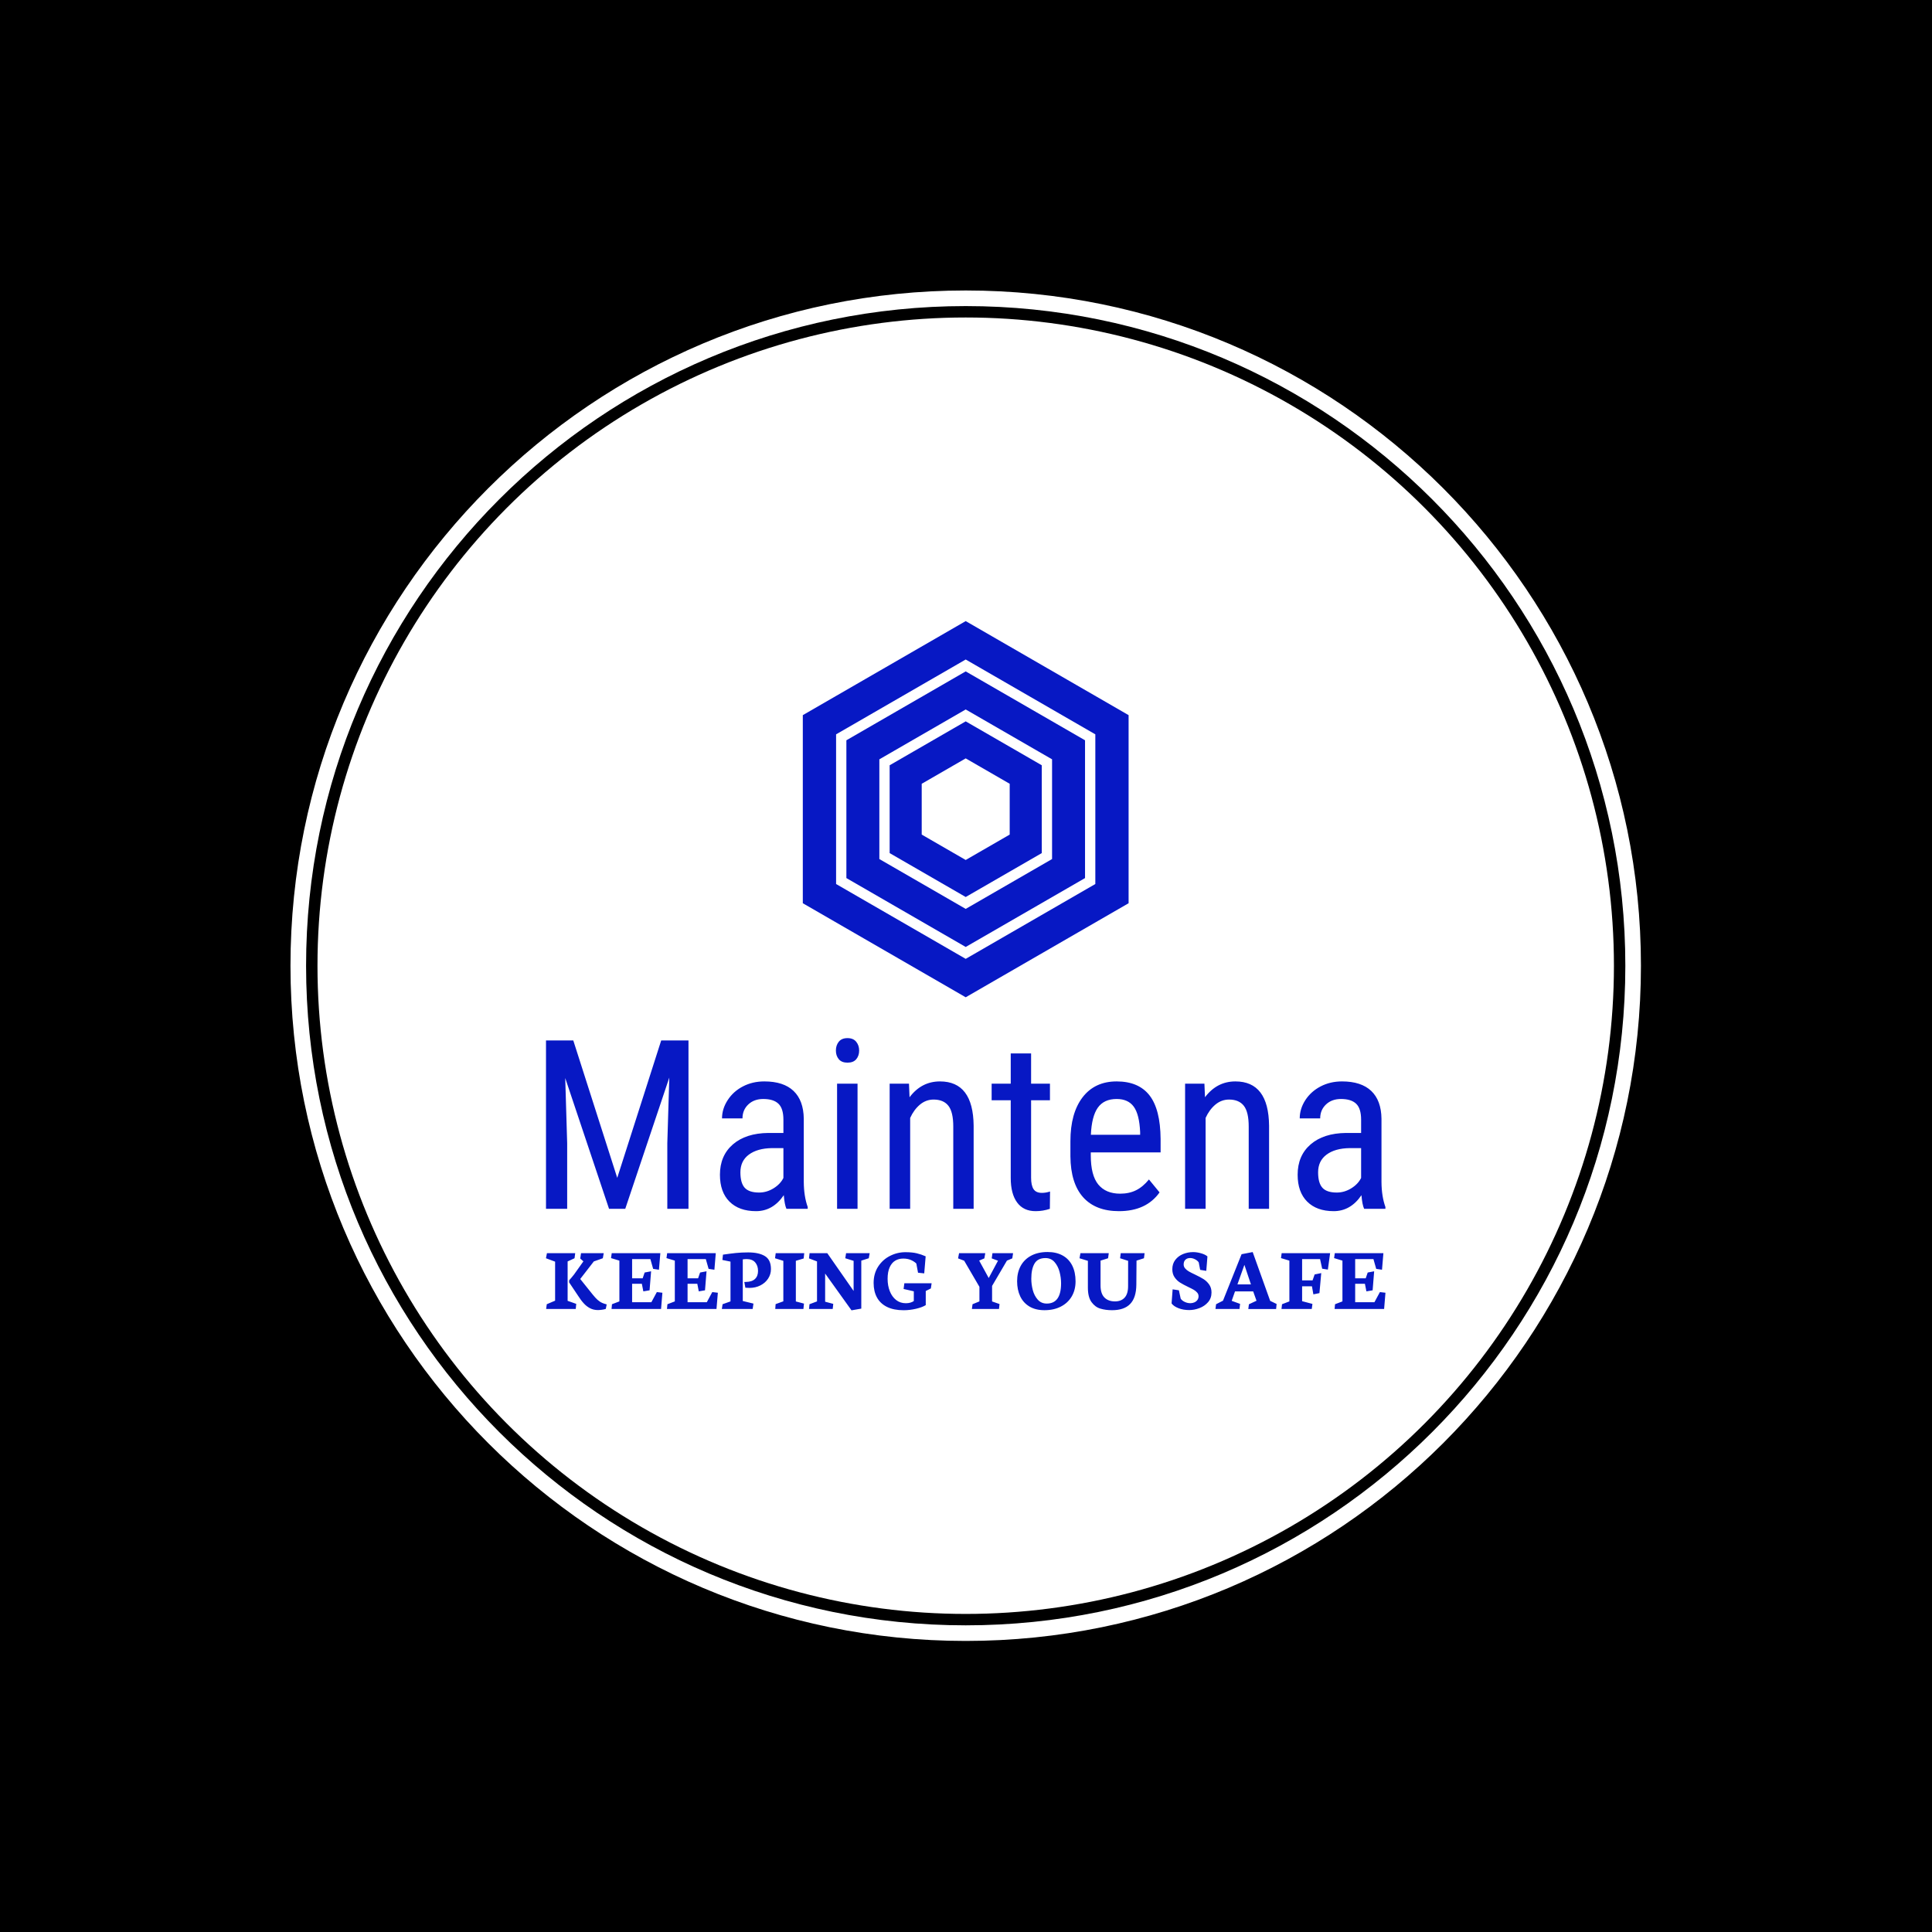 <svg xmlns="http://www.w3.org/2000/svg" version="1.1" xmlns:xlink="http://www.w3.org/1999/xlink" xmlns:svgjs="http://svgjs.dev/svgjs" width="1000" height="1000" viewBox="0 0 1000 1000"><rect width="1000" height="1000" fill="#000000"></rect><g transform="matrix(0.7,0,0,0.7,149.849,150.199)"><svg viewBox="0 0 343 343" data-background-color="#0718c4" preserveAspectRatio="xMidYMid meet" height="999" width="1000" xmlns="http://www.w3.org/2000/svg" xmlns:xlink="http://www.w3.org/1999/xlink"><g id="tight-bounds" transform="matrix(1,0,0,1,0.074,0.074)"><svg viewBox="0 0 342.852 342.852" height="342.852" width="342.852"><g><svg></svg></g><g><svg viewBox="0 0 342.852 342.852" height="342.852" width="342.852"><g><path d="M0 171.426c0-94.676 76.75-171.426 171.426-171.426 94.676 0 171.426 76.75 171.426 171.426 0 94.676-76.75 171.426-171.426 171.426-94.676 0-171.426-76.75-171.426-171.426zM171.426 338.89c92.488 0 167.464-74.976 167.464-167.464 0-92.488-74.976-167.464-167.464-167.464-92.488 0-167.464 74.976-167.464 167.464 0 92.488 74.976 167.464 167.464 167.464z" data-fill-palette-color="tertiary" fill="#ffffff" stroke="transparent"></path><ellipse rx="164.569" ry="164.569" cx="171.426" cy="171.426" fill="#ffffff" stroke="transparent" stroke-width="0" fill-opacity="1" data-fill-palette-color="tertiary"></ellipse></g><g transform="matrix(1,0,0,1,64.847,83.935)"><svg viewBox="0 0 213.158 174.982" height="174.982" width="213.158"><g><svg viewBox="0 0 213.158 174.982" height="174.982" width="213.158"><g><svg viewBox="0 0 213.158 174.982" height="174.982" width="213.158"><g transform="matrix(1,0,0,1,0,105.875)"><svg viewBox="0 0 213.158 69.106" height="69.106" width="213.158"><g><svg viewBox="0 0 213.158 69.106" height="69.106" width="213.158"><g><svg viewBox="0 0 213.158 43.93" height="43.93" width="213.158"><g transform="matrix(1,0,0,1,0,0)"><svg width="213.158" viewBox="3.83 -36.04 177.21 36.53" height="43.93" data-palette-color="#0718c4"><path d="M3.83-35.55L9.59-35.55 18.87-6.54 28.15-35.55 33.91-35.55 33.91 0 29.44 0 29.44-13.84 29.86-27.71 20.56 0 17.14 0 7.89-27.61 8.3-13.84 8.3 0 3.83 0 3.83-35.55ZM59.08 0L54.59 0Q54.2-0.85 54.03-2.88L54.03-2.88Q51.73 0.49 48.17 0.49L48.17 0.49Q44.58 0.49 42.56-1.53 40.55-3.54 40.55-7.2L40.55-7.2Q40.55-11.23 43.28-13.6 46.02-15.97 50.78-16.02L50.78-16.02 53.95-16.02 53.95-18.82Q53.95-21.19 52.9-22.19 51.85-23.19 49.7-23.19L49.7-23.19Q47.75-23.19 46.53-22.03 45.31-20.87 45.31-19.09L45.31-19.09 40.99-19.09Q40.99-21.12 42.19-22.96 43.38-24.8 45.41-25.85 47.43-26.9 49.92-26.9L49.92-26.9Q53.98-26.9 56.09-24.89 58.2-22.88 58.25-19.02L58.25-19.02 58.25-5.69Q58.27-2.64 59.08-0.39L59.08-0.39 59.08 0ZM48.83-3.44L48.83-3.44Q50.41-3.44 51.85-4.32 53.29-5.2 53.95-6.52L53.95-6.52 53.95-12.82 51.51-12.82Q48.44-12.77 46.65-11.44 44.87-10.11 44.87-7.71L44.87-7.71Q44.87-5.47 45.77-4.46 46.68-3.44 48.83-3.44ZM69.6-26.42L69.6 0 65.28 0 65.28-26.42 69.6-26.42ZM69.94-33.42L69.94-33.42Q69.94-32.32 69.33-31.59 68.72-30.86 67.48-30.86L67.48-30.86Q66.25-30.86 65.64-31.59 65.03-32.32 65.03-33.42 65.03-34.52 65.64-35.28 66.25-36.04 67.48-36.04 68.7-36.04 69.32-35.27 69.94-34.5 69.94-33.42ZM76.38-26.42L80.46-26.42 80.58-23.56Q83.1-26.9 87-26.9L87-26.9Q94.01-26.9 94.11-17.55L94.11-17.55 94.11 0 89.81 0 89.81-17.36Q89.81-20.46 88.77-21.77 87.74-23.07 85.66-23.07L85.66-23.07Q84.05-23.07 82.77-22 81.49-20.92 80.71-19.19L80.71-19.19 80.71 0 76.38 0 76.38-26.42ZM101.94-32.81L106.24-32.81 106.24-26.42 110.22-26.42 110.22-22.92 106.24-22.92 106.24-6.54Q106.24-4.98 106.75-4.17 107.27-3.37 108.51-3.37L108.51-3.37Q109.37-3.37 110.24-3.66L110.24-3.66 110.2 0Q108.73 0.49 107.19 0.49L107.19 0.49Q104.63 0.49 103.29-1.34 101.94-3.17 101.94-6.52L101.94-6.52 101.94-22.92 97.91-22.92 97.91-26.42 101.94-26.42 101.94-32.81ZM124.79 0.49L124.79 0.49Q119.86 0.49 117.22-2.45 114.59-5.4 114.54-11.08L114.54-11.08 114.54-14.28Q114.54-20.19 117.11-23.55 119.69-26.9 124.3-26.9L124.3-26.9Q128.94-26.9 131.24-23.95 133.53-21 133.58-14.75L133.58-14.75 133.58-11.91 118.84-11.91 118.84-11.3Q118.84-7.06 120.43-5.13 122.03-3.2 125.04-3.2L125.04-3.2Q126.94-3.2 128.39-3.92 129.85-4.64 131.12-6.2L131.12-6.2 133.36-3.47Q130.55 0.49 124.79 0.49ZM124.3-23.19L124.3-23.19Q121.62-23.19 120.32-21.35 119.03-19.51 118.86-15.63L118.86-15.63 129.26-15.63 129.26-16.21Q129.09-19.97 127.9-21.58 126.72-23.19 124.3-23.19ZM138.75-26.42L142.83-26.42 142.95-23.56Q145.47-26.9 149.37-26.9L149.37-26.9Q156.38-26.9 156.48-17.55L156.48-17.55 156.48 0 152.18 0 152.18-17.36Q152.18-20.46 151.14-21.77 150.11-23.07 148.03-23.07L148.03-23.07Q146.42-23.07 145.14-22 143.86-20.92 143.08-19.19L143.08-19.19 143.08 0 138.75 0 138.75-26.42ZM181.04 0L176.55 0Q176.15-0.85 175.98-2.88L175.98-2.88Q173.69 0.49 170.12 0.49L170.12 0.49Q166.54 0.49 164.52-1.53 162.51-3.54 162.51-7.2L162.51-7.2Q162.51-11.23 165.24-13.6 167.98-15.97 172.74-16.02L172.74-16.02 175.91-16.02 175.91-18.82Q175.91-21.19 174.86-22.19 173.81-23.19 171.66-23.19L171.66-23.19Q169.71-23.19 168.49-22.03 167.27-20.87 167.27-19.09L167.27-19.09 162.95-19.09Q162.95-21.12 164.14-22.96 165.34-24.8 167.37-25.85 169.39-26.9 171.88-26.9L171.88-26.9Q175.93-26.9 178.05-24.89 180.16-22.88 180.21-19.02L180.21-19.02 180.21-5.69Q180.23-2.64 181.04-0.39L181.04-0.39 181.04 0ZM170.78-3.44L170.78-3.44Q172.37-3.44 173.81-4.32 175.25-5.2 175.91-6.52L175.91-6.52 175.91-12.82 173.47-12.82Q170.39-12.77 168.61-11.44 166.83-10.11 166.83-7.71L166.83-7.71Q166.83-5.47 167.73-4.46 168.63-3.44 170.78-3.44Z" opacity="1" transform="matrix(1,0,0,1,0,0)" fill="#0718c4" class="undefined-text-0" data-fill-palette-color="quaternary" id="text-0"></path></svg></g></svg></g><g transform="matrix(1,0,0,1,0,54.3)"><svg viewBox="0 0 213.158 14.806" height="14.806" width="213.158"><g transform="matrix(1,0,0,1,0,0)"><svg width="213.158" viewBox="1.15 -31.01 456.89 31.74" height="14.806" data-palette-color="#0718c4"><path d="M1.15-27.61L6.13-25.76 6.13-4.52 1.59-2.59 1.25 0 17.36 0 17.63-2.78 12.94-4.44 12.94-25.88 16.7-27.61 17.07-30.37 1.68-30.37 1.15-27.61ZM13.75-14.5L18.48-7.42Q20.09-4.86 21.67-3.13 23.24-1.39 25.16-0.4 27.08 0.59 29.42 0.59L29.42 0.59Q30.27 0.59 31.6 0.42 32.93 0.24 33.72-0.05L33.72-0.05 34.2-2.49 33.47-2.71Q31.74-3.17 30.46-4.03 29.17-4.88 27.97-6.24 26.76-7.59 24.51-10.45L24.51-10.45 19.8-16.33 27.2-25.88 32.1-27.61 32.59-30.37 20.24-30.37 19.8-27.47 21.53-25.93 16.43-18.77Q15.97-18.14 15.15-17.19 14.33-16.24 13.79-15.63L13.79-15.63 13.75-14.5ZM36.57-27.69L41.11-26.32 41.11-4.13 37.08-2.59 36.84 0 63.79 0 64.52-8.84 61.5-9.2 58.52-3.69 48.04-3.69 48.04-13.72 53.34-13.72 54.15-9.59 57.54-10.16 58.37-20.51 54.86-19.85 53.78-16.7 48.04-16.7 48.04-27.15 57.98-27.15 59.49-21.83 62.64-21.36 63.4-30.37 36.94-30.37 36.57-27.69ZM66.74-27.69L71.28-26.32 71.28-4.13 67.26-2.59 67.01 0 93.96 0 94.7-8.84 91.67-9.2 88.69-3.69 78.22-3.69 78.22-13.72 83.52-13.72 84.32-9.59 87.71-10.16 88.54-20.51 85.03-19.85 83.95-16.7 78.22-16.7 78.22-27.15 88.15-27.15 89.67-21.83 92.82-21.36 93.57-30.37 67.11-30.37 66.74-27.69ZM113.64 0L114.08-2.93 108.27-4.35 108.27-27Q108.61-27.05 109.22-27.11 109.83-27.17 110.32-27.17L110.32-27.17Q113.44-27.17 115.01-25.37 116.57-23.56 116.57-20.7L116.57-20.7Q116.57-17.9 114.91-16.33 113.25-14.77 109.98-14.72L109.98-14.72 109.1-14.7 109.68-11.57Q111.15-11.47 111.91-11.47L111.91-11.47Q115.18-11.47 117.85-12.83 120.52-14.18 122.06-16.53 123.6-18.87 123.6-21.73L123.6-21.73Q123.6-26.76 120.33-28.77 117.06-30.79 111.2-30.79L111.2-30.79Q107.61-30.79 104.52-30.47 101.43-30.15 97.48-29.57L97.48-29.57 97.18-26.68 101.58-25.78 101.58-4.13 97.28-2.59 96.87 0 113.64 0ZM125.82-27.61L130.34-26.2 130.34-4.17 126.14-2.64 125.94 0 141.27 0 141.57-2.93 137.15-4.1 137.15-26.22 141.4-27.49 141.71-30.37 126.19-30.37 125.82-27.61ZM144.3-27.54L148.67-25.88 148.67-4.13 144.57-2.59 144.32 0 157.21 0 157.51-2.78 153.09-3.96 153.09-19.29 167.44 0.73 172.77-0.2 172.77-26.32 176.84-27.61 177.33-30.37 164.49-30.37 164.05-27.61 168.59-26.2 168.59-9.81 154.26-30.37 144.62-30.37 144.3-27.54ZM195.81 0.68Q199.08 0.68 202.48-0.1 205.87-0.88 207.85-2.1L207.85-2.1 207.85-9.79 210.63-11.18 211.04-13.99 196.2-13.99 195.79-10.89 201.35-9.62 201.35-4.32Q200.57-3.78 199.46-3.45 198.35-3.13 197.01-3.13L197.01-3.13Q193.98-3.13 191.73-4.88 189.49-6.64 188.29-9.67 187.09-12.7 187.09-16.41L187.09-16.41Q187.09-20.21 188.21-22.68 189.32-25.15 191.22-26.29 193.12-27.44 195.59-27.44L195.59-27.44Q197.98-27.44 199.79-26.65 201.6-25.85 202.72-24.73L202.72-24.73 203.65-19.73 207.02-19.38 207.8-28.66Q205.45-29.71 202.95-30.31 200.45-30.91 196.79-30.91L196.79-30.91Q192.37-30.91 188.39-28.89 184.41-26.88 181.94-23.07 179.48-19.26 179.48-14.14L179.48-14.14Q179.48-9.59 181.3-6.26 183.11-2.93 186.78-1.12 190.44 0.68 195.81 0.68L195.81 0.68ZM225.44-27.54L228.76-26.27 237.06-12.06 237.06-4.13 233.31-2.59 232.96 0 247.71 0 248-2.69 243.95-4.1 243.95-12.55 252.03-26.32 254.94-27.54 255.38-30.37 244.15-30.37 243.75-27.54 247.17-26.27 242.12-16.85 236.92-26.34 239.75-27.54 240.24-30.37 225.98-30.37 225.44-27.54ZM272.46 0.66Q277.57 0.66 281.4-1.32 285.23-3.3 287.31-6.85 289.38-10.4 289.38-15.04L289.38-15.04Q289.38-20.07 287.56-23.66 285.74-27.25 282.31-29.13 278.88-31.01 274.17-31.01L274.17-31.01Q268.97-31.01 265.22-29.02 261.48-27.03 259.52-23.43 257.57-19.82 257.57-15.11L257.57-15.11Q257.57-10.5 259.24-6.93 260.92-3.37 264.27-1.35 267.63 0.66 272.46 0.66L272.46 0.66ZM273-27.71Q276.05-27.71 277.96-25.51 279.86-23.32 280.68-20.18 281.5-17.04 281.5-13.99L281.5-13.99Q281.5-2.95 273.71-2.95L273.71-2.95Q270.71-2.95 268.81-5.08 266.92-7.2 266.1-10.3 265.29-13.4 265.29-16.46L265.29-16.46Q265.29-21.73 267.04-24.72 268.8-27.71 273-27.71L273-27.71ZM296.09-26.2L296.09-11.62Q296.09-6.47 298.06-3.76 300.02-1.05 302.87-0.2 305.71 0.66 309.25 0.66L309.25 0.66Q315.84 0.66 319.12-2.75 322.39-6.15 322.46-13.18L322.46-13.18 322.56-26.32 326.61-27.61 326.95-30.37 313.96-30.37 313.62-27.61 317.99-26.2 317.97-12.45Q317.97-8.23 316.09-6.18 314.21-4.13 310.84-4.13L310.84-4.13Q307.18-4.13 305.08-6.26 302.98-8.4 302.98-12.84L302.98-12.84 302.98-26.32 307.08-27.61 307.45-30.37 292.04-30.37 291.53-27.61 296.09-26.2ZM351.26 0.59Q354 0.59 356.81-0.48 359.61-1.54 361.49-3.7 363.37-5.86 363.37-8.98L363.37-8.98Q363.37-11.52 362.09-13.33 360.81-15.14 359.03-16.26 357.25-17.38 354.36-18.75L354.36-18.75Q352.22-19.75 351.02-20.45 349.82-21.14 349.02-22.08 348.21-23.02 348.21-24.22L348.21-24.22Q348.21-25.9 349.18-26.82 350.14-27.73 351.73-27.73L351.73-27.73Q353.12-27.73 354.47-27.01 355.83-26.29 356.42-25.34L356.42-25.34 357.2-21.29 360.52-20.75Q360.61-21.92 360.88-25.15 361.15-28.37 361.15-28.61L361.15-28.61Q360-29.64 357.72-30.3 355.44-30.96 353.39-30.96L353.39-30.96Q350.48-30.96 347.88-29.9 345.28-28.83 343.66-26.72 342.04-24.61 342.04-21.63L342.04-21.63Q342.04-19.07 343.27-17.27 344.5-15.48 346.2-14.4 347.89-13.33 350.65-12.01L350.65-12.01Q352.61-11.08 353.72-10.44 354.83-9.79 355.57-8.92 356.32-8.06 356.32-6.93L356.32-6.93Q356.32-5.76 355.7-4.91 355.07-4.05 354.05-3.6 353.02-3.15 351.87-3.15L351.87-3.15Q350.26-3.15 348.8-3.85 347.33-4.54 346.6-5.62L346.6-5.62 345.62-10.18 342.21-10.69 341.64-3.03Q342.77-1.46 345.37-0.44 347.97 0.59 351.26 0.59L351.26 0.59ZM365.52 0L378.61 0 378.92-2.78 374.36-4.44 376.16-9.57 386.05-9.57 387.86-4.49 383.73-2.56 383.39 0.02 398.53 0.02 398.8-2.73 395.3-4.42 385.78-30.98 379.73-29.81 369.62-4.52 365.86-2.59 365.52 0ZM377.48-13.38L381.27-24.02 384.83-13.38 377.48-13.38ZM401.19-27.69L405.75-26.32 405.75-4.13 401.75-2.59 401.45 0 417.93 0 418.3-2.76 412.68-4.25 412.68-12.35 418.03-12.35 418.81-7.96 422.11-8.64 423.09-19.53 419.5-18.8 418.37-15.58 412.68-15.58 412.68-27.15 422.45-27.15 423.6-21.92 426.7-21.44 427.92-30.37 401.55-30.37 401.19-27.69ZM430.09-27.69L434.63-26.32 434.63-4.13 430.6-2.59 430.36 0 457.31 0 458.04-8.84 455.02-9.2 452.04-3.69 441.56-3.69 441.56-13.72 446.86-13.72 447.67-9.59 451.06-10.16 451.89-20.51 448.38-19.85 447.3-16.7 441.56-16.7 441.56-27.15 451.5-27.15 453.01-21.83 456.16-21.36 456.92-30.37 430.46-30.37 430.09-27.69Z" opacity="1" transform="matrix(1,0,0,1,0,0)" fill="#0718c4" class="undefined-text-1" data-fill-palette-color="quaternary" id="text-1"></path></svg></g></svg></g></svg></g></svg></g><g transform="matrix(1,0,0,1,65.223,0)"><svg viewBox="0 0 82.711 95.505" height="95.505" width="82.711"><g><svg xmlns="http://www.w3.org/2000/svg" xmlns:xlink="http://www.w3.org/1999/xlink" version="1.1" x="0" y="0" viewBox="9.547 3.29 80.906 93.42" enable-background="new 0 0 100 100" xml:space="preserve" height="95.505" width="82.711" class="icon-icon-0" data-fill-palette-color="quaternary" id="icon-0"><g fill="#0718c4" data-fill-palette-color="quaternary"><path d="M31.112 39.094v21.812L49.999 71.81l18.89-10.903V39.094l-18.89-10.905L31.112 39.094zM60.925 56.308l-10.926 6.307-10.924-6.307V43.692l10.924-6.308 10.926 6.308V56.308z" fill="#0718c4" data-fill-palette-color="quaternary"></path><path d="M49.999 3.29L9.547 26.646v46.709L49.999 96.71l40.454-23.355V26.646L49.999 3.29zM82.19 68.584L49.999 87.169 17.811 68.584v-37.17l32.188-18.585L82.19 31.414V68.584z" fill="#0718c4" data-fill-palette-color="quaternary"></path><path d="M20.368 32.89v34.218l29.631 17.108 29.634-17.108V32.89L49.999 15.782 20.368 32.89zM71.446 62.383l-21.447 12.38-21.444-12.38V37.618l21.444-12.382 21.447 12.382V62.383z" fill="#0718c4" data-fill-palette-color="quaternary"></path></g></svg></g></svg></g><g></g></svg></g></svg></g></svg></g></svg></g><defs></defs></svg><rect width="342.852" height="342.852" fill="none" stroke="none" visibility="hidden"></rect></g></svg></g></svg>